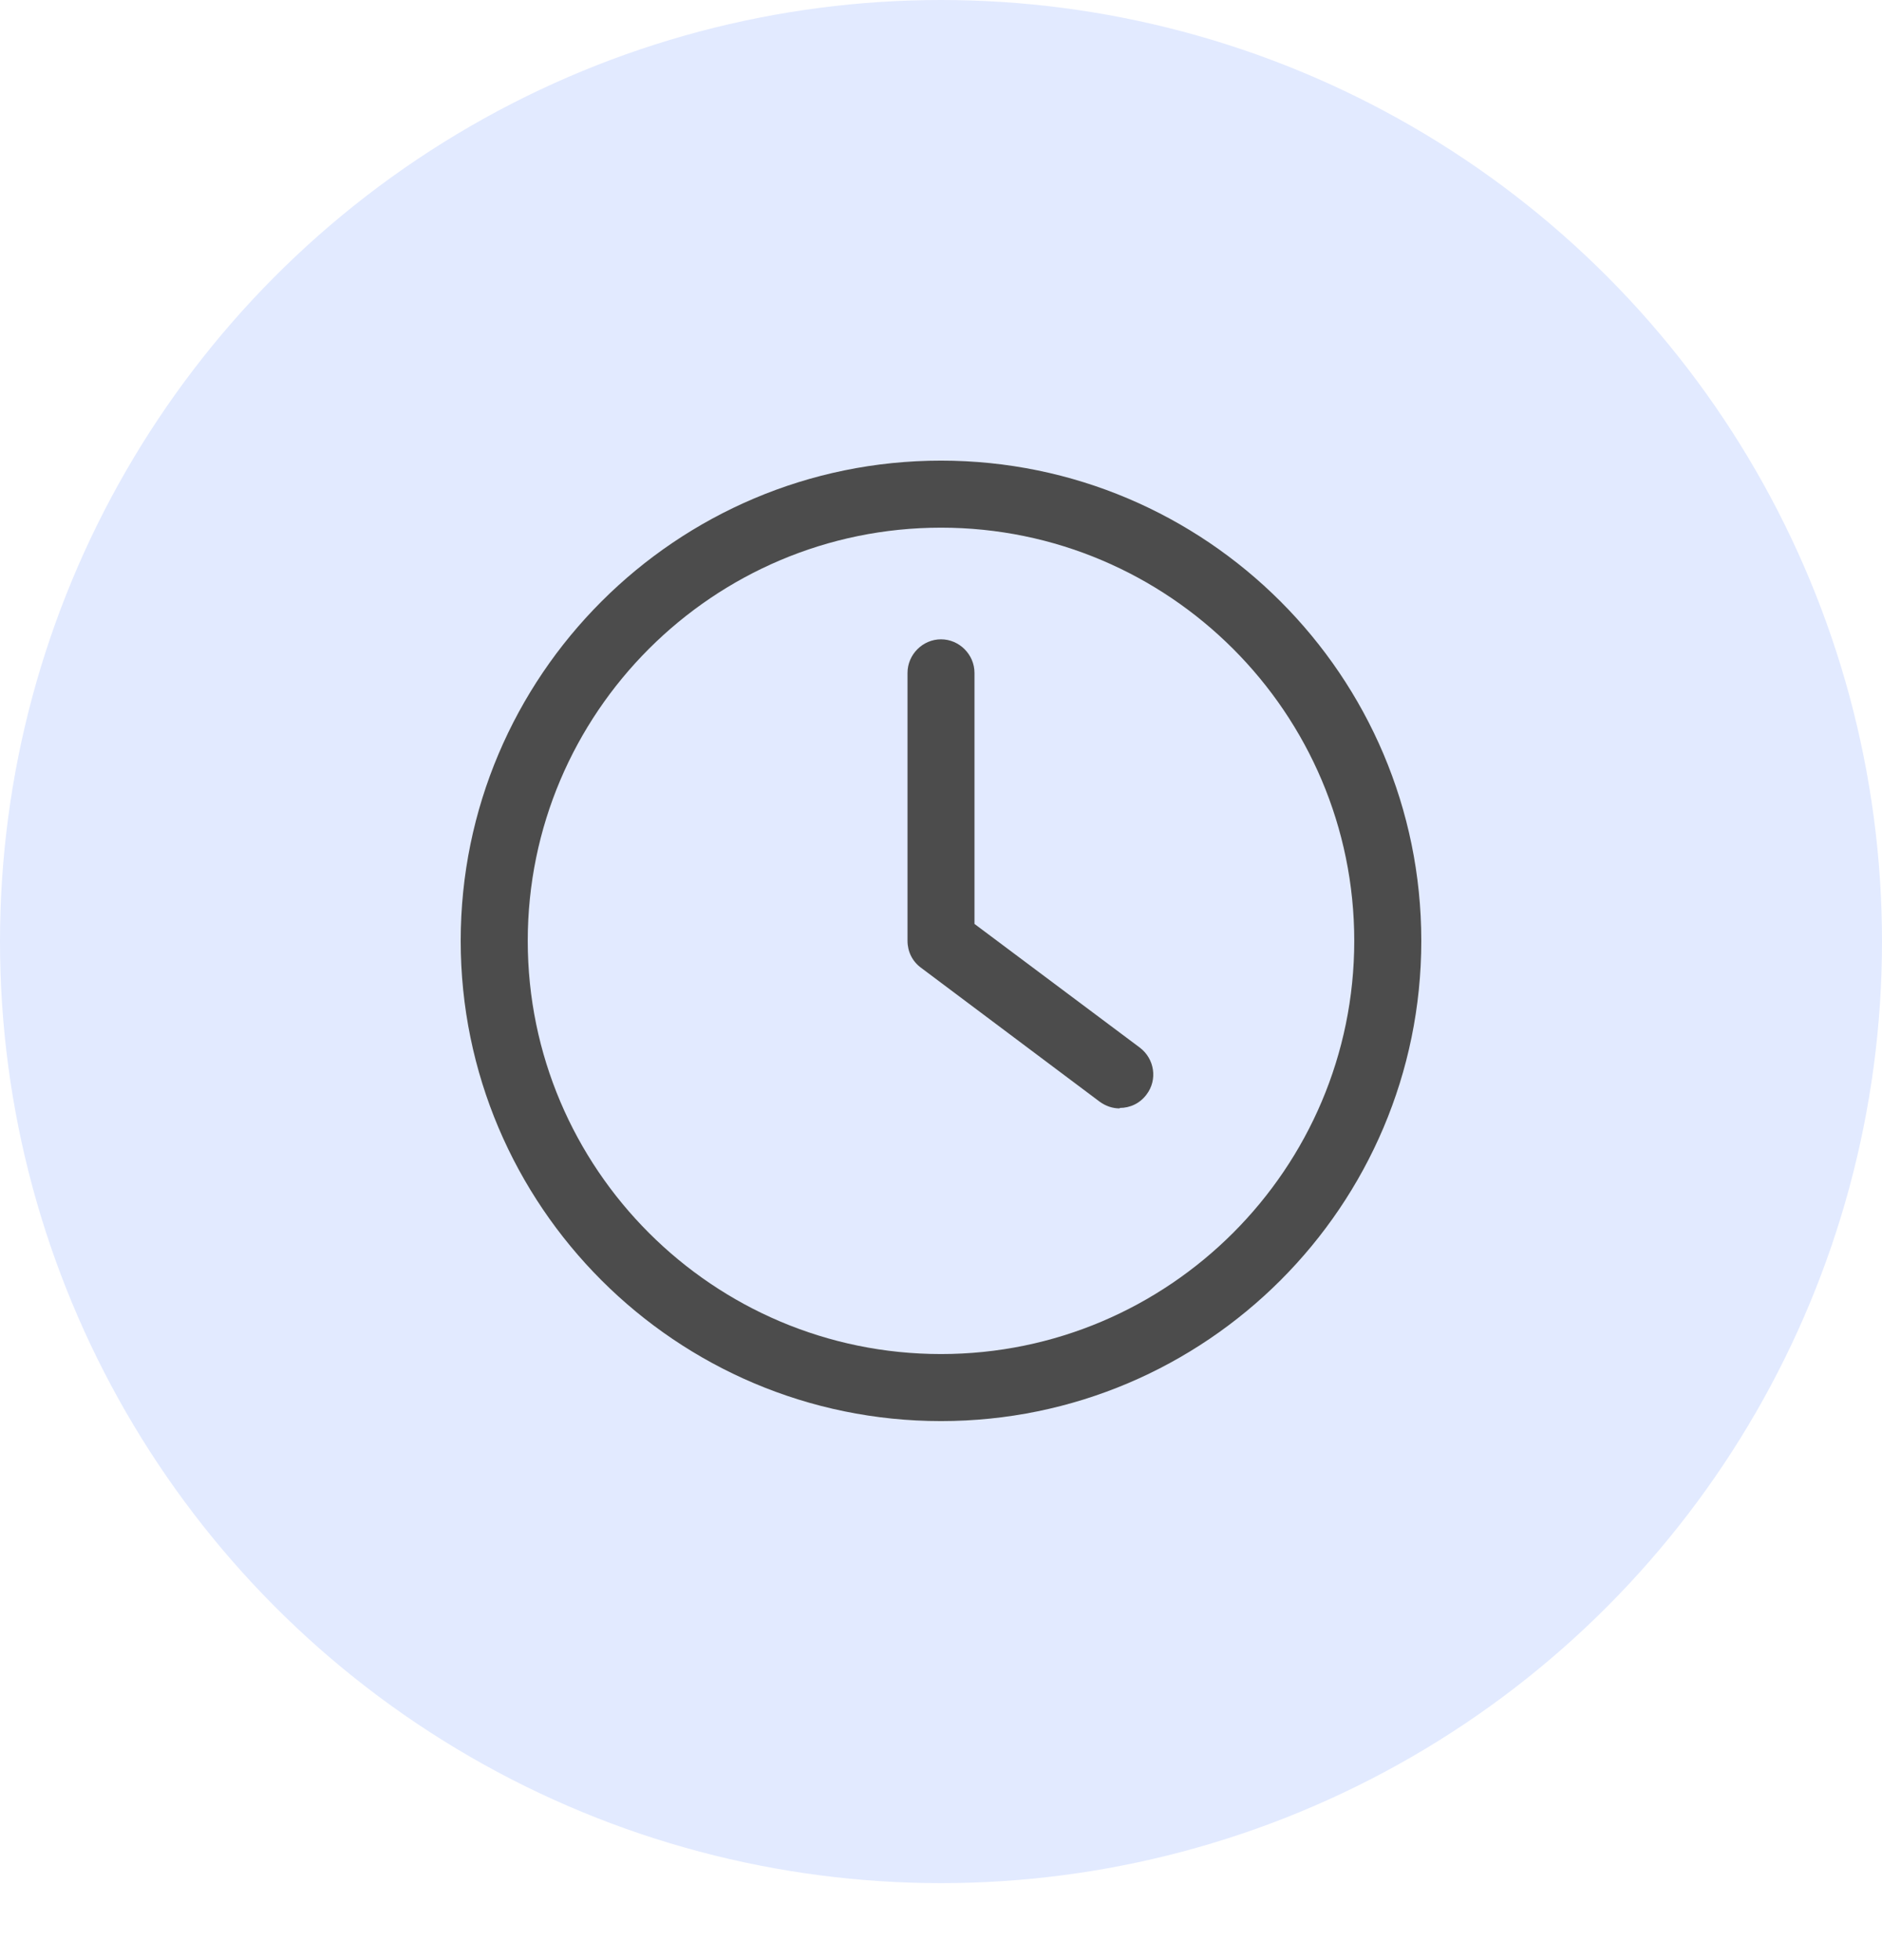 <svg width="24" height="25" viewBox="0 0 24 25" fill="none" xmlns="http://www.w3.org/2000/svg">
<ellipse cx="12" cy="12.009" rx="12" ry="12.009" fill="#E2EAFF"/>
<path fill-rule="evenodd" clip-rule="evenodd" d="M5.875 12C5.875 15.379 8.622 18.125 12 18.125C15.379 18.125 18.125 15.378 18.125 12C18.125 8.621 15.378 5.875 12 5.875C8.622 5.875 5.875 8.622 5.875 12ZM6.73 12C6.73 9.094 9.094 6.73 12 6.73C14.906 6.73 17.27 9.094 17.27 12C17.27 14.906 14.906 17.27 12 17.27C9.094 17.27 6.73 14.906 6.73 12ZM14.023 14.051C14.102 14.108 14.188 14.137 14.279 14.137V14.131C14.41 14.131 14.536 14.074 14.621 13.96C14.764 13.772 14.724 13.505 14.536 13.362L12.427 11.784V8.582C12.427 8.348 12.233 8.154 12 8.154C11.767 8.154 11.573 8.348 11.573 8.582V12C11.573 12.137 11.635 12.262 11.744 12.342L14.023 14.051Z" fill="#4C4C4C"/>
</svg>
